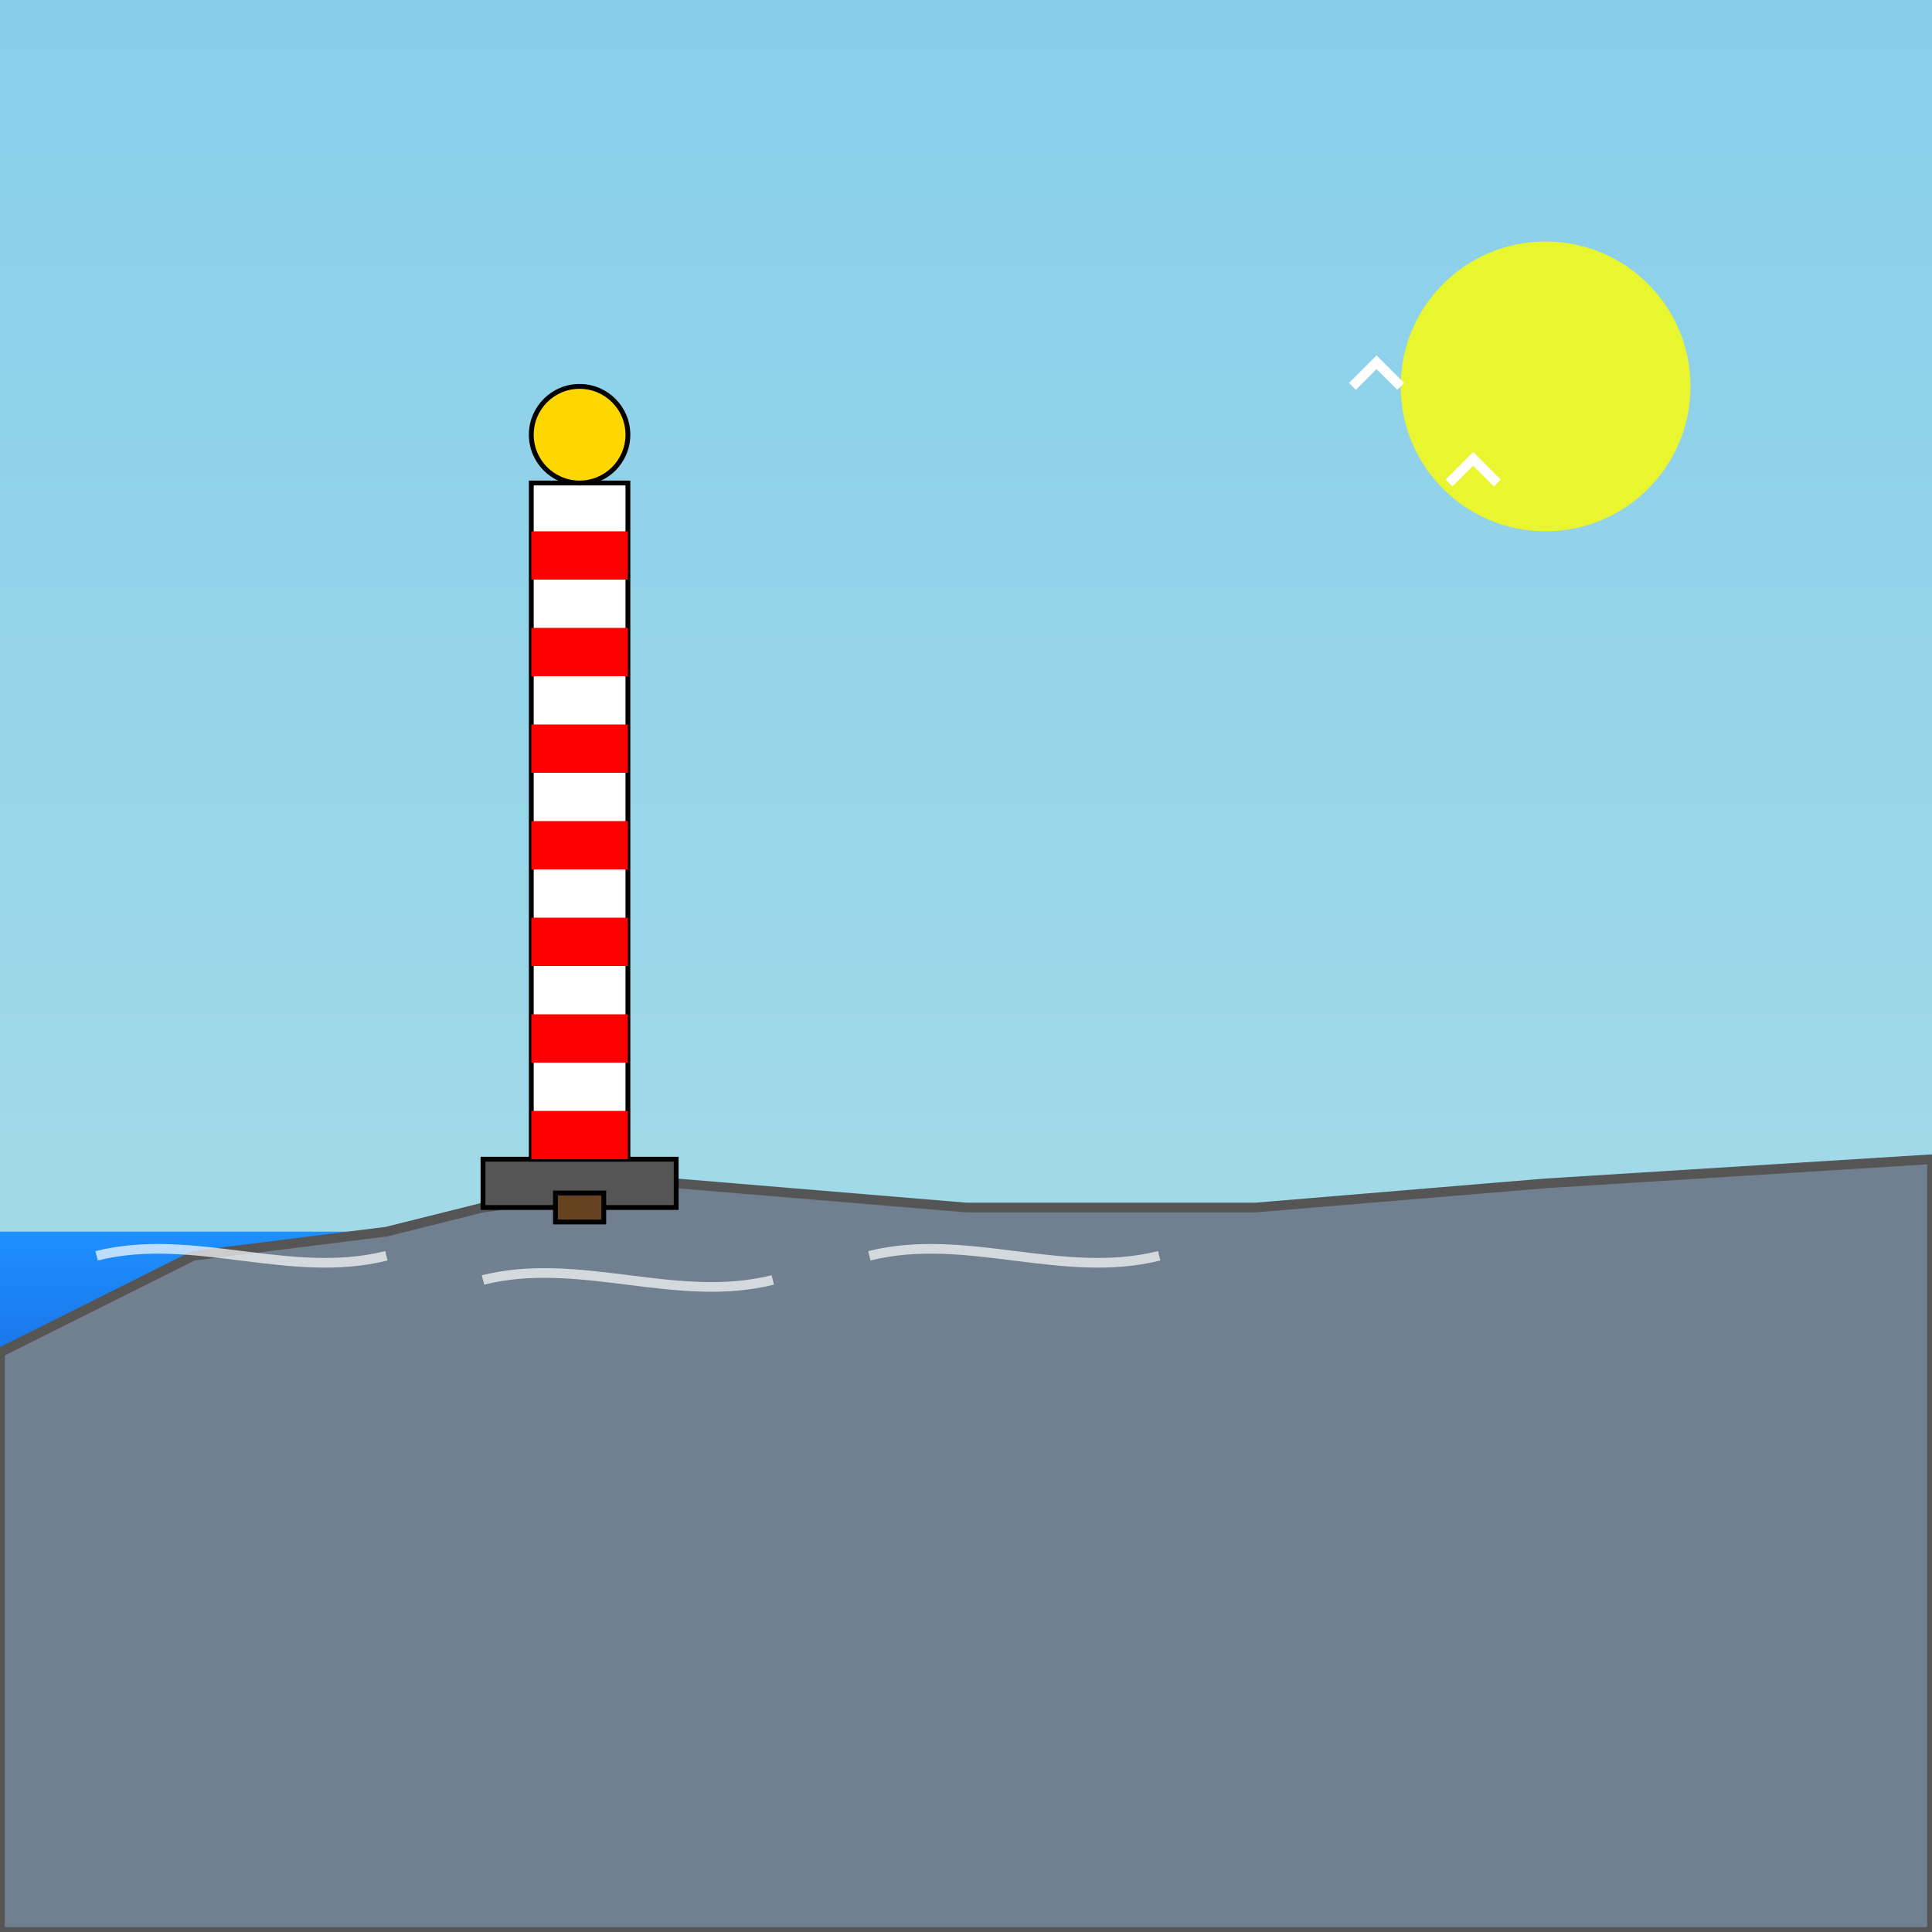 <svg width="400" height="400" xmlns="http://www.w3.org/2000/svg">
  <rect width="100%" height="100%" fill="#333333" stroke="none"/>
  <defs>
    <linearGradient id="skyGradient" x1="0" y1="0" x2="0" y2="1">
      <stop offset="0%" stop-color="#87CEEB"/>
      <stop offset="100%" stop-color="#B0E0E6"/>
    </linearGradient>
    <linearGradient id="oceanGradient" x1="0" y1="0" x2="0" y2="1">
      <stop offset="0%" stop-color="#1E90FF"/>
      <stop offset="100%" stop-color="#00008B"/>
    </linearGradient>
  </defs>
  <!-- Sky background -->
  <rect x="0" y="0" width="400" height="400" fill="url(#skyGradient)"/>
  <!-- Sun in the sky -->
  <circle cx="320" cy="80" r="30" fill="yellow" opacity="0.8"/>
  <!-- Ocean -->
  <rect x="0" y="255" width="400" height="145" fill="url(#oceanGradient)"/>
  <!-- Cliff formation -->
  <path d="M0,400 L0,280 L40,260 L80,255 L100,250 L140,245 L200,250 L260,250 L320,245 L400,240 L400,400 Z" fill="#708090" stroke="#555" stroke-width="2"/>
  <!-- Platform on the cliff for the lighthouse -->
  <rect x="100" y="240" width="40" height="10" fill="#555555" stroke="black" stroke-width="1"/>
  <!-- Lighthouse tower -->
  <rect x="110" y="100" width="20" height="140" fill="white" stroke="black" stroke-width="1"/>
  <!-- Red stripes on the tower -->
  <rect x="110" y="230" width="20" height="10" fill="red"/>
  <rect x="110" y="210" width="20" height="10" fill="red"/>
  <rect x="110" y="190" width="20" height="10" fill="red"/>
  <rect x="110" y="170" width="20" height="10" fill="red"/>
  <rect x="110" y="150" width="20" height="10" fill="red"/>
  <rect x="110" y="130" width="20" height="10" fill="red"/>
  <rect x="110" y="110" width="20" height="10" fill="red"/>
  <!-- Lantern dome -->
  <circle cx="120" cy="90" r="10" fill="#FFD700" stroke="black" stroke-width="1"/>
  <!-- Door on the platform -->
  <rect x="115" y="247" width="10" height="6" fill="#654321" stroke="black" stroke-width="1"/>
  <!-- Ocean waves -->
  <path d="M20,260 C40,255 60,265 80,260" stroke="white" stroke-width="2" fill="none" opacity="0.7"/>
  <path d="M100,265 C120,260 140,270 160,265" stroke="white" stroke-width="2" fill="none" opacity="0.7"/>
  <path d="M180,260 C200,255 220,265 240,260" stroke="white" stroke-width="2" fill="none" opacity="0.7"/>
  <!-- Seagulls in the sky -->
  <path d="M280,80 l5,-5 l5,5" stroke="white" stroke-width="2" fill="none"/>
  <path d="M300,100 l5,-5 l5,5" stroke="white" stroke-width="2" fill="none"/>
</svg>